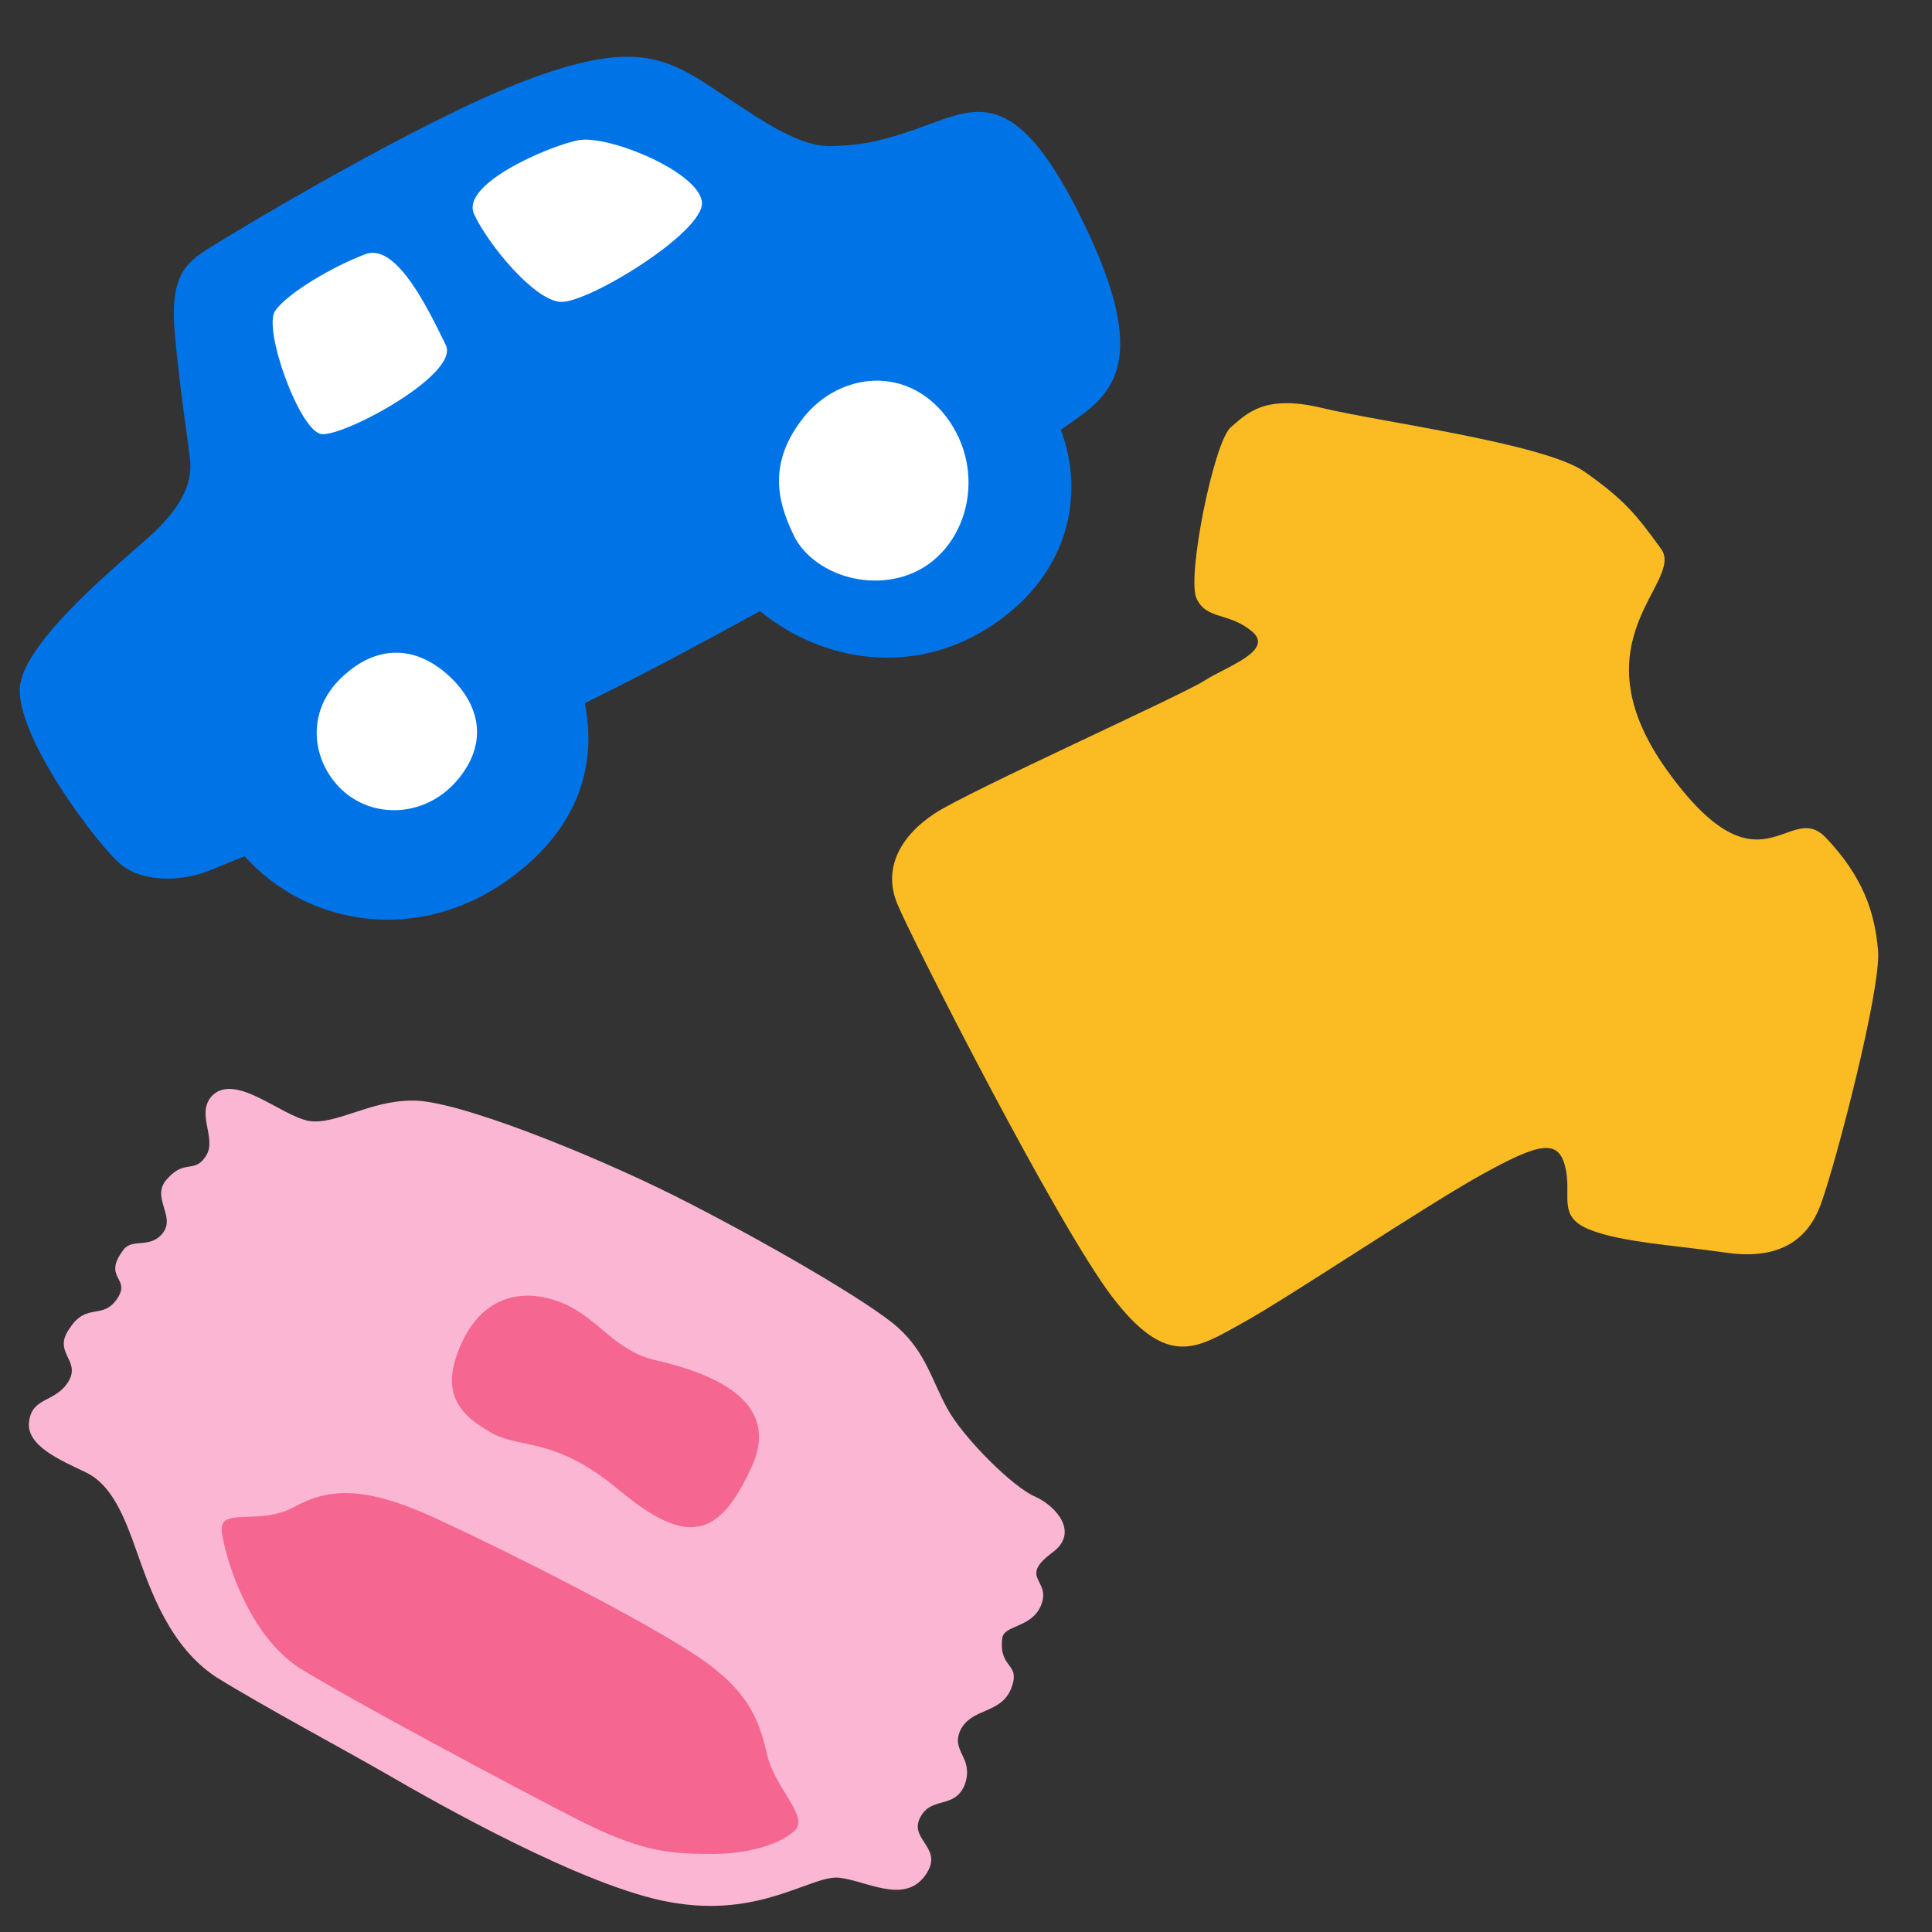 <svg width="36" height="36" fill="none" xmlns="http://www.w3.org/2000/svg">
  <rect width="100%" height="100%" fill="#333333" stroke="none"/>
  <g clip-path="url(#clip0)" fill-rule="evenodd" clip-rule="evenodd">
    <path d="M2.281 16.132c.41.307 1.097.302 1.633.085l.047-.019c.115-.046.32-.129.597-.243 1.177 1.315 3.29 1.668 5.011.365 1.225-.927 1.556-2.083 1.328-3.216.464-.23.928-.466 1.387-.706.651-.343 1.28-.682 1.876-1.011 1.178.962 2.9 1.237 4.363.242 1.388-.944 1.702-2.394 1.244-3.621l.136-.095c.749-.517 1.534-1.06.404-3.516-1.23-2.652-1.961-2.462-2.903-2.113-.942.348-1.295.42-1.911.438-.572.015-1.2-.405-2.034-.963l-.163-.108c-.916-.612-1.553-.892-3.523-.143-1.97.748-5.404 2.815-5.875 3.114-.472.292-.737.562-.638 1.627.068.736.151 1.342.214 1.797.027.203.051.375.067.516.054.456-.187.917-.736 1.417-.08.073-.183.163-.302.267-.692.606-1.908 1.67-2.112 2.43-.24.893 1.481 3.15 1.89 3.456z" fill="#0073E6"/>
    <path d="M8.272 12.513c.6.493.88 1.225.294 1.97-.586.743-1.56.782-2.147.277-.588-.504-.744-1.433-.104-2.085.64-.651 1.357-.656 1.957-.162zm9.424-4.658c.73 1.074.264 2.547-.862 2.886-.815.246-1.725-.122-2.043-.762l-.018-.04c-.3-.63-.455-1.34.208-2.17.682-.844 1.978-.986 2.715.086zm-9.39-1.427c.272.545-1.91 1.718-2.318 1.66-.407-.057-1.095-1.966-.86-2.297.228-.33 1.08-.83 1.682-1.055.602-.226 1.224 1.147 1.496 1.692zm.527-2.439c-.253-.557 1.366-1.256 1.927-1.373.56-.124 2.308.605 2.32 1.17.01.557-2.142 1.88-2.644 1.839-.495-.043-1.342-1.073-1.603-1.636z" fill="#fff"/>
    <path d="M16.723 16.85c-.284-.676.066-1.28.696-1.694.63-.415 4.619-2.208 5.022-2.472.411-.264 1.32-.562.884-.922-.435-.36-.846-.208-1.03-.613-.185-.405.326-2.91.634-3.182.316-.279.653-.62 1.71-.364 1.058.256 4.138.659 4.887 1.187.75.528.968.807 1.422 1.432.464.618-1.636 1.694.116 4.133s2.265.524 2.959 1.255c.694.73.914 1.394.972 2.108.057.714-.779 3.929-1.061 4.705-.275.777-.894 1.049-1.793.916-.9-.132-1.94-.188-2.536-.433-.595-.245-.31-.63-.438-1.158-.127-.528-.475-.459-1.541.13-1.066.588-3.647 2.322-4.48 2.777-.833.462-1.39.867-2.427-.497-1.036-1.363-3.713-6.633-3.996-7.308z" fill="#FABC22"/>
    <path d="M3.966 20.404c.44-.4 1.259.377 1.783.482.504.084 1.133-.378 1.93-.378.819-.02 3.357 1.008 4.868 1.763 1.51.755 3.672 1.993 4.196 2.476.504.461.609.944.903 1.49.293.545 1.238 1.489 1.657 1.657.399.189.797.671.315 1.028-.65.482-.042.503-.21.965-.168.462-.713.378-.734.65-.063.567.356.441.168.924-.19.482-.735.356-.945.776-.188.399.252.504.084 1.007-.189.483-.63.21-.839.63-.21.42.483.566.084 1.09-.399.525-1.112.064-1.616.022-.524-.021-1.468.755-3.105.461-1.615-.273-4.469-1.91-5.266-2.37-.798-.462-2.33-1.28-3.21-1.826-.86-.567-1.217-1.595-1.47-2.308-.25-.713-.482-1.28-.964-1.51-.483-.232-1.133-.504-1.05-.966.064-.44.504-.336.735-.734.23-.399-.315-.525.021-.986.315-.483.609-.147.881-.546.273-.399-.293-.378.126-.923.168-.21.504 0 .735-.315.23-.315-.252-.671.083-1.007.315-.357.504-.084.714-.42.21-.335-.21-.797.126-1.133z" fill="#FBB6D3"/>
    <path d="M14.31 32.761c-.147-.608-.273-1.196-1.3-1.888-1.029-.693-3.568-1.973-4.89-2.581-1.321-.609-1.993-.567-2.643-.21-.65.357-1.406-.02-1.343.462.063.482.483 1.91 1.448 2.538.986.609 4.05 2.245 5.161 2.812 1.112.567 1.658.65 2.413.65.776.021 1.406-.188 1.658-.44.251-.252-.336-.755-.504-1.343zM12.17 25.334c.713.168 2.454.609 1.846 1.973-.608 1.364-1.217 1.51-2.476.461s-1.867-.734-2.455-1.112c-.608-.356-.881-.797-.461-1.678.44-.902 1.217-.965 1.867-.693.65.273.944.86 1.679 1.05z" fill="#F56690"/>
  </g>
  <defs>
    <clipPath id="clip0">
      <path fill="#fff" d="M0 0h36v36H0z"/>
    </clipPath>
  </defs>
</svg>
